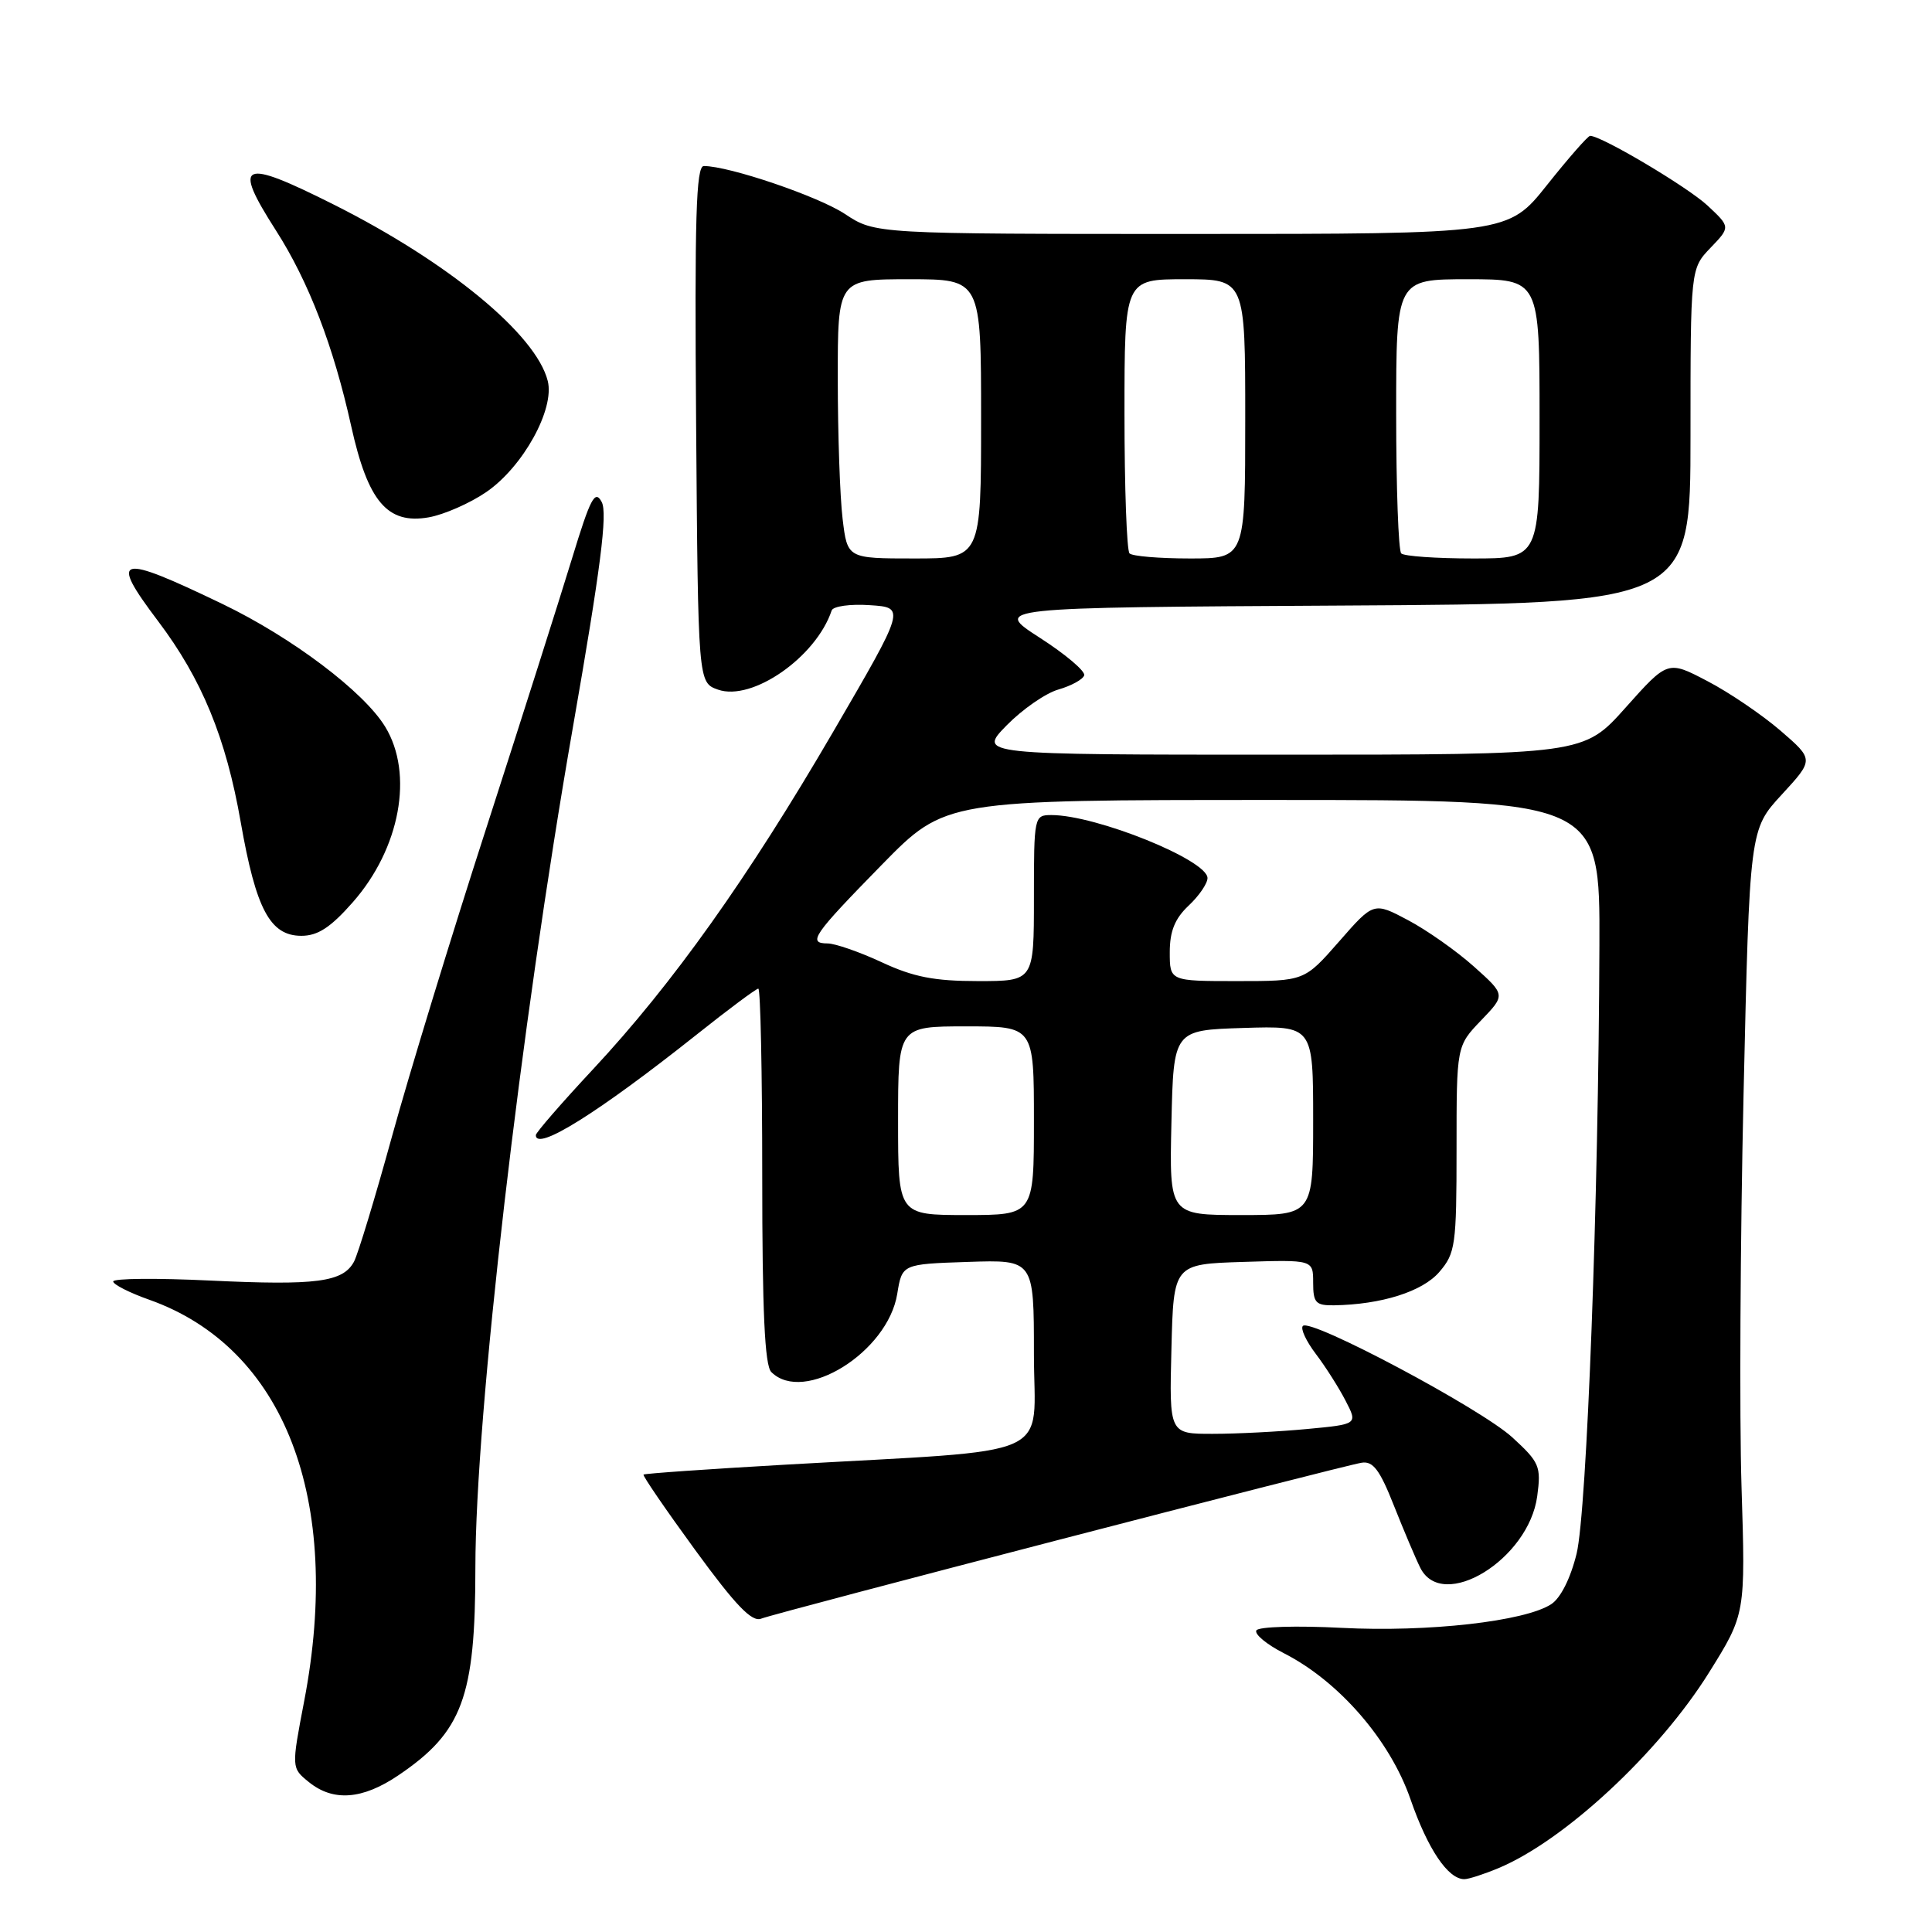 <?xml version="1.0" encoding="UTF-8" standalone="no"?>
<!DOCTYPE svg PUBLIC "-//W3C//DTD SVG 1.1//EN" "http://www.w3.org/Graphics/SVG/1.1/DTD/svg11.dtd" >
<svg xmlns="http://www.w3.org/2000/svg" xmlns:xlink="http://www.w3.org/1999/xlink" version="1.1" viewBox="0 0 256 256">
 <g >
 <path fill="currentColor"
d=" M 198.55 247.54 C 207.30 243.89 219.84 232.23 226.46 221.61 C 231.29 213.87 231.29 213.87 230.76 196.99 C 230.47 187.71 230.59 164.32 231.03 145.01 C 231.83 109.91 231.83 109.91 236.10 105.28 C 240.36 100.65 240.36 100.65 235.93 96.82 C 233.49 94.72 229.14 91.76 226.24 90.25 C 220.99 87.50 220.99 87.50 215.41 93.75 C 209.84 100.00 209.84 100.00 169.72 100.00 C 129.59 100.00 129.59 100.00 133.38 96.12 C 135.47 93.99 138.56 91.84 140.26 91.36 C 141.95 90.87 143.49 90.03 143.66 89.49 C 143.84 88.94 141.19 86.70 137.77 84.50 C 131.57 80.50 131.57 80.50 177.78 80.24 C 224.00 79.98 224.00 79.98 224.00 57.79 C 224.00 35.61 224.00 35.61 226.65 32.84 C 229.30 30.08 229.30 30.08 226.25 27.23 C 223.62 24.78 212.21 18.00 210.70 18.00 C 210.41 18.00 207.84 20.93 205.00 24.50 C 199.83 31.00 199.83 31.00 157.89 31.00 C 115.96 31.00 115.96 31.00 111.97 28.36 C 108.42 26.01 96.62 22.00 93.26 22.00 C 92.23 22.00 92.03 28.88 92.24 56.23 C 92.50 90.45 92.50 90.45 95.14 91.38 C 99.67 92.97 108.14 87.07 110.20 80.89 C 110.39 80.33 112.67 80.01 115.27 80.19 C 119.99 80.50 119.99 80.50 110.38 97.00 C 99.10 116.35 89.16 130.33 78.60 141.66 C 74.42 146.14 71.00 150.08 71.00 150.41 C 71.00 152.62 79.27 147.45 92.36 137.05 C 96.54 133.72 100.20 131.00 100.48 131.00 C 100.77 131.00 101.00 142.16 101.00 155.80 C 101.00 173.76 101.33 180.93 102.20 181.80 C 106.50 186.10 117.64 179.18 118.89 171.44 C 119.53 167.50 119.53 167.50 128.26 167.21 C 137.00 166.92 137.00 166.92 137.00 179.38 C 137.00 193.61 140.65 191.98 104.01 194.08 C 93.85 194.66 85.41 195.25 85.27 195.39 C 85.13 195.53 88.21 200.03 92.12 205.39 C 97.49 212.75 99.63 214.97 100.86 214.48 C 102.79 213.71 177.60 194.28 180.42 193.82 C 181.93 193.57 182.83 194.76 184.70 199.50 C 186.01 202.80 187.58 206.51 188.20 207.75 C 191.16 213.63 202.57 206.63 203.69 198.25 C 204.22 194.30 204.00 193.77 200.39 190.46 C 196.22 186.64 173.68 174.65 172.64 175.69 C 172.29 176.04 173.07 177.71 174.36 179.41 C 175.65 181.11 177.42 183.90 178.30 185.61 C 179.91 188.72 179.91 188.72 173.20 189.35 C 169.52 189.70 163.90 189.99 160.72 189.99 C 154.93 190.00 154.93 190.00 155.22 178.75 C 155.50 167.50 155.50 167.50 164.75 167.21 C 174.00 166.92 174.00 166.92 174.00 169.96 C 174.00 172.62 174.34 172.99 176.75 172.96 C 183.05 172.86 188.49 171.14 190.72 168.54 C 192.85 166.06 193.00 165.00 193.00 152.24 C 193.00 138.60 193.00 138.60 196.25 135.21 C 199.50 131.83 199.50 131.83 195.32 128.09 C 193.02 126.03 189.09 123.26 186.58 121.93 C 182.02 119.51 182.02 119.51 177.43 124.76 C 172.84 130.00 172.84 130.00 163.92 130.00 C 155.00 130.00 155.00 130.00 155.00 126.17 C 155.00 123.39 155.68 121.71 157.50 120.00 C 158.88 118.71 160.00 117.06 160.00 116.35 C 160.00 113.96 145.24 108.00 139.32 108.00 C 137.03 108.00 137.00 108.16 137.00 119.00 C 137.00 130.00 137.00 130.00 129.60 130.00 C 123.81 130.00 121.03 129.46 116.85 127.51 C 113.91 126.14 110.67 125.02 109.67 125.01 C 106.96 125.00 107.69 123.94 116.88 114.55 C 125.26 106.00 125.26 106.00 168.63 106.00 C 212.00 106.00 212.00 106.00 211.93 125.25 C 211.82 159.04 210.27 200.21 208.91 205.86 C 208.11 209.12 206.80 211.74 205.55 212.56 C 202.07 214.84 189.22 216.29 177.77 215.70 C 171.86 215.39 166.78 215.54 166.48 216.03 C 166.18 216.52 167.82 217.89 170.14 219.07 C 177.43 222.79 184.18 230.58 186.89 238.39 C 189.19 245.03 191.87 249.00 194.03 249.00 C 194.60 249.00 196.63 248.34 198.55 247.54 Z  M 52.77 235.25 C 61.27 229.51 62.99 224.90 62.99 207.72 C 63.00 187.47 68.94 136.27 75.92 96.32 C 79.59 75.31 80.52 68.01 79.73 66.52 C 78.84 64.84 78.24 65.99 75.79 74.02 C 74.20 79.23 69.11 95.25 64.47 109.62 C 59.82 123.98 54.19 142.40 51.95 150.55 C 49.71 158.69 47.44 166.17 46.91 167.17 C 45.45 169.89 41.94 170.35 27.85 169.68 C 20.78 169.34 15.00 169.39 15.00 169.80 C 15.00 170.20 17.16 171.30 19.80 172.23 C 37.69 178.59 45.43 198.66 40.31 225.38 C 38.61 234.26 38.61 234.26 40.92 236.13 C 44.15 238.75 48.02 238.46 52.77 235.25 Z  M 46.74 119.56 C 53.02 112.43 54.85 102.54 51.04 96.30 C 48.21 91.65 38.69 84.47 29.50 80.04 C 15.54 73.32 14.39 73.62 20.96 82.32 C 26.74 89.98 29.94 97.75 31.89 108.90 C 33.92 120.50 35.79 124.00 39.94 124.00 C 42.11 124.00 43.81 122.89 46.74 119.56 Z  M 64.45 65.19 C 69.30 61.86 73.52 54.22 72.58 50.48 C 71.04 44.32 59.43 34.75 44.27 27.13 C 31.93 20.93 30.75 21.45 36.56 30.53 C 40.90 37.31 44.19 45.87 46.53 56.44 C 48.75 66.47 51.33 69.51 56.81 68.55 C 58.84 68.19 62.28 66.68 64.45 65.19 Z  M 119.00 148.50 C 119.00 136.00 119.00 136.00 128.00 136.00 C 137.00 136.00 137.00 136.00 137.00 148.50 C 137.00 161.00 137.00 161.00 128.00 161.00 C 119.00 161.00 119.00 161.00 119.00 148.50 Z  M 155.22 148.75 C 155.50 136.50 155.50 136.50 164.75 136.21 C 174.00 135.92 174.00 135.92 174.00 148.46 C 174.00 161.00 174.00 161.00 164.47 161.00 C 154.94 161.00 154.94 161.00 155.22 148.75 Z  M 111.65 68.75 C 111.30 65.86 111.01 57.54 111.01 50.25 C 111.00 37.00 111.00 37.00 120.50 37.00 C 130.00 37.00 130.00 37.00 130.00 55.50 C 130.00 74.00 130.00 74.00 121.14 74.00 C 112.28 74.00 112.28 74.00 111.65 68.75 Z  M 149.67 73.33 C 149.30 72.97 149.00 64.64 149.00 54.83 C 149.00 37.00 149.00 37.00 157.00 37.00 C 165.00 37.00 165.00 37.00 165.00 55.50 C 165.00 74.00 165.00 74.00 157.67 74.00 C 153.63 74.00 150.03 73.70 149.67 73.33 Z  M 185.67 73.33 C 185.30 72.97 185.00 64.64 185.00 54.83 C 185.00 37.00 185.00 37.00 194.50 37.00 C 204.00 37.00 204.00 37.00 204.00 55.50 C 204.00 74.00 204.00 74.00 195.17 74.00 C 190.31 74.00 186.03 73.70 185.67 73.33 Z "/>
</g>
</svg>